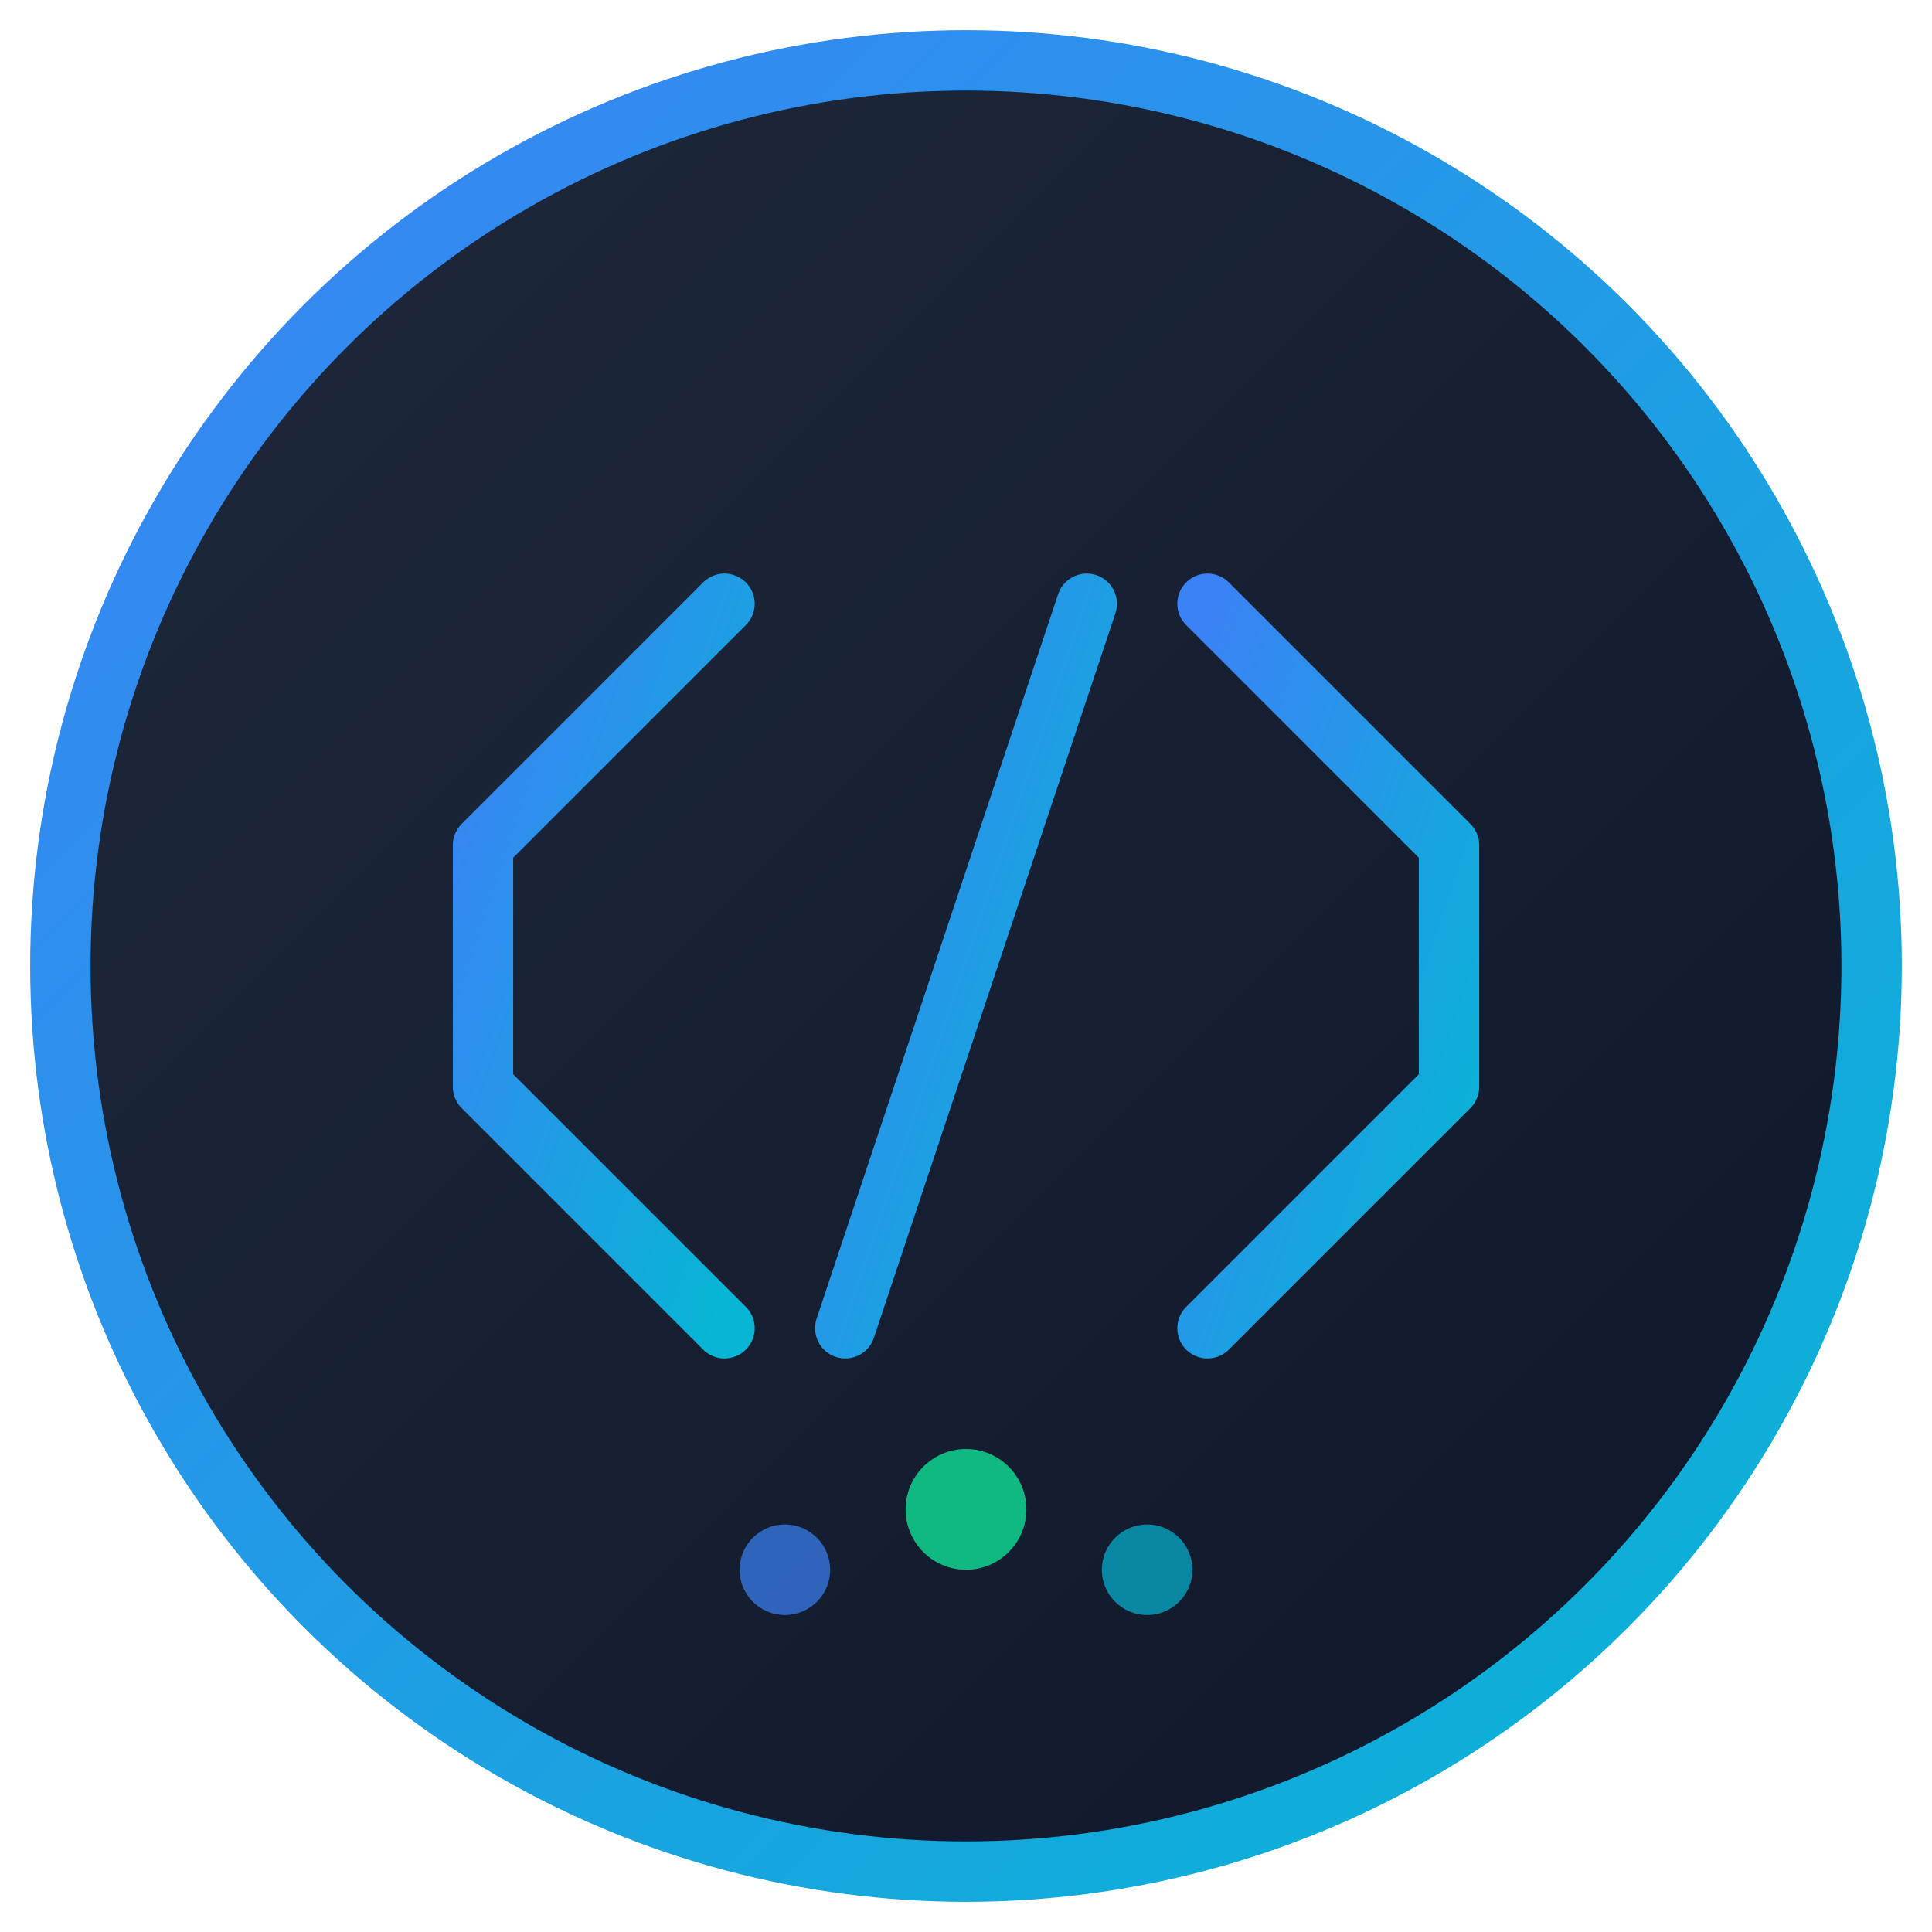 <svg width="64" height="64" viewBox="0 0 64 64" xmlns="http://www.w3.org/2000/svg">
  <defs>
    <linearGradient id="bgGrad" x1="0%" y1="0%" x2="100%" y2="100%">
      <stop offset="0%" style="stop-color:#1E293B;stop-opacity:1" />
      <stop offset="100%" style="stop-color:#0F172A;stop-opacity:1" />
    </linearGradient>
    <linearGradient id="accentGrad" x1="0%" y1="0%" x2="100%" y2="100%">
      <stop offset="0%" style="stop-color:#3B82F6;stop-opacity:1" />
      <stop offset="100%" style="stop-color:#06B6D4;stop-opacity:1" />
    </linearGradient>
    <filter id="shadow" x="-20%" y="-20%" width="140%" height="140%">
      <feDropShadow dx="2" dy="2" stdDeviation="2" flood-color="#000" flood-opacity="0.4"/>
    </filter>
  </defs>
  
  <!-- Background circle -->
  <circle cx="32" cy="32" r="30" fill="url(#bgGrad)" stroke="url(#accentGrad)" stroke-width="2" filter="url(#shadow)"/>
  
  <!-- Code symbol < > -->
  <g fill="url(#accentGrad)" stroke="url(#accentGrad)" stroke-width="2" stroke-linecap="round" stroke-linejoin="round">
    <!-- Left bracket < -->
    <path d="M24 20 L16 28 L16 36 L24 44" fill="none"/>
    <!-- Right bracket > -->
    <path d="M40 20 L48 28 L48 36 L40 44" fill="none"/>
    <!-- Forward slash / -->
    <path d="M28 44 L36 20" fill="none"/>
  </g>
  
  <!-- Small accent dots -->
  <circle cx="32" cy="50" r="2" fill="#10B981"/>
  <circle cx="26" cy="52" r="1.5" fill="#3B82F6" opacity="0.7"/>
  <circle cx="38" cy="52" r="1.5" fill="#06B6D4" opacity="0.7"/>
</svg>